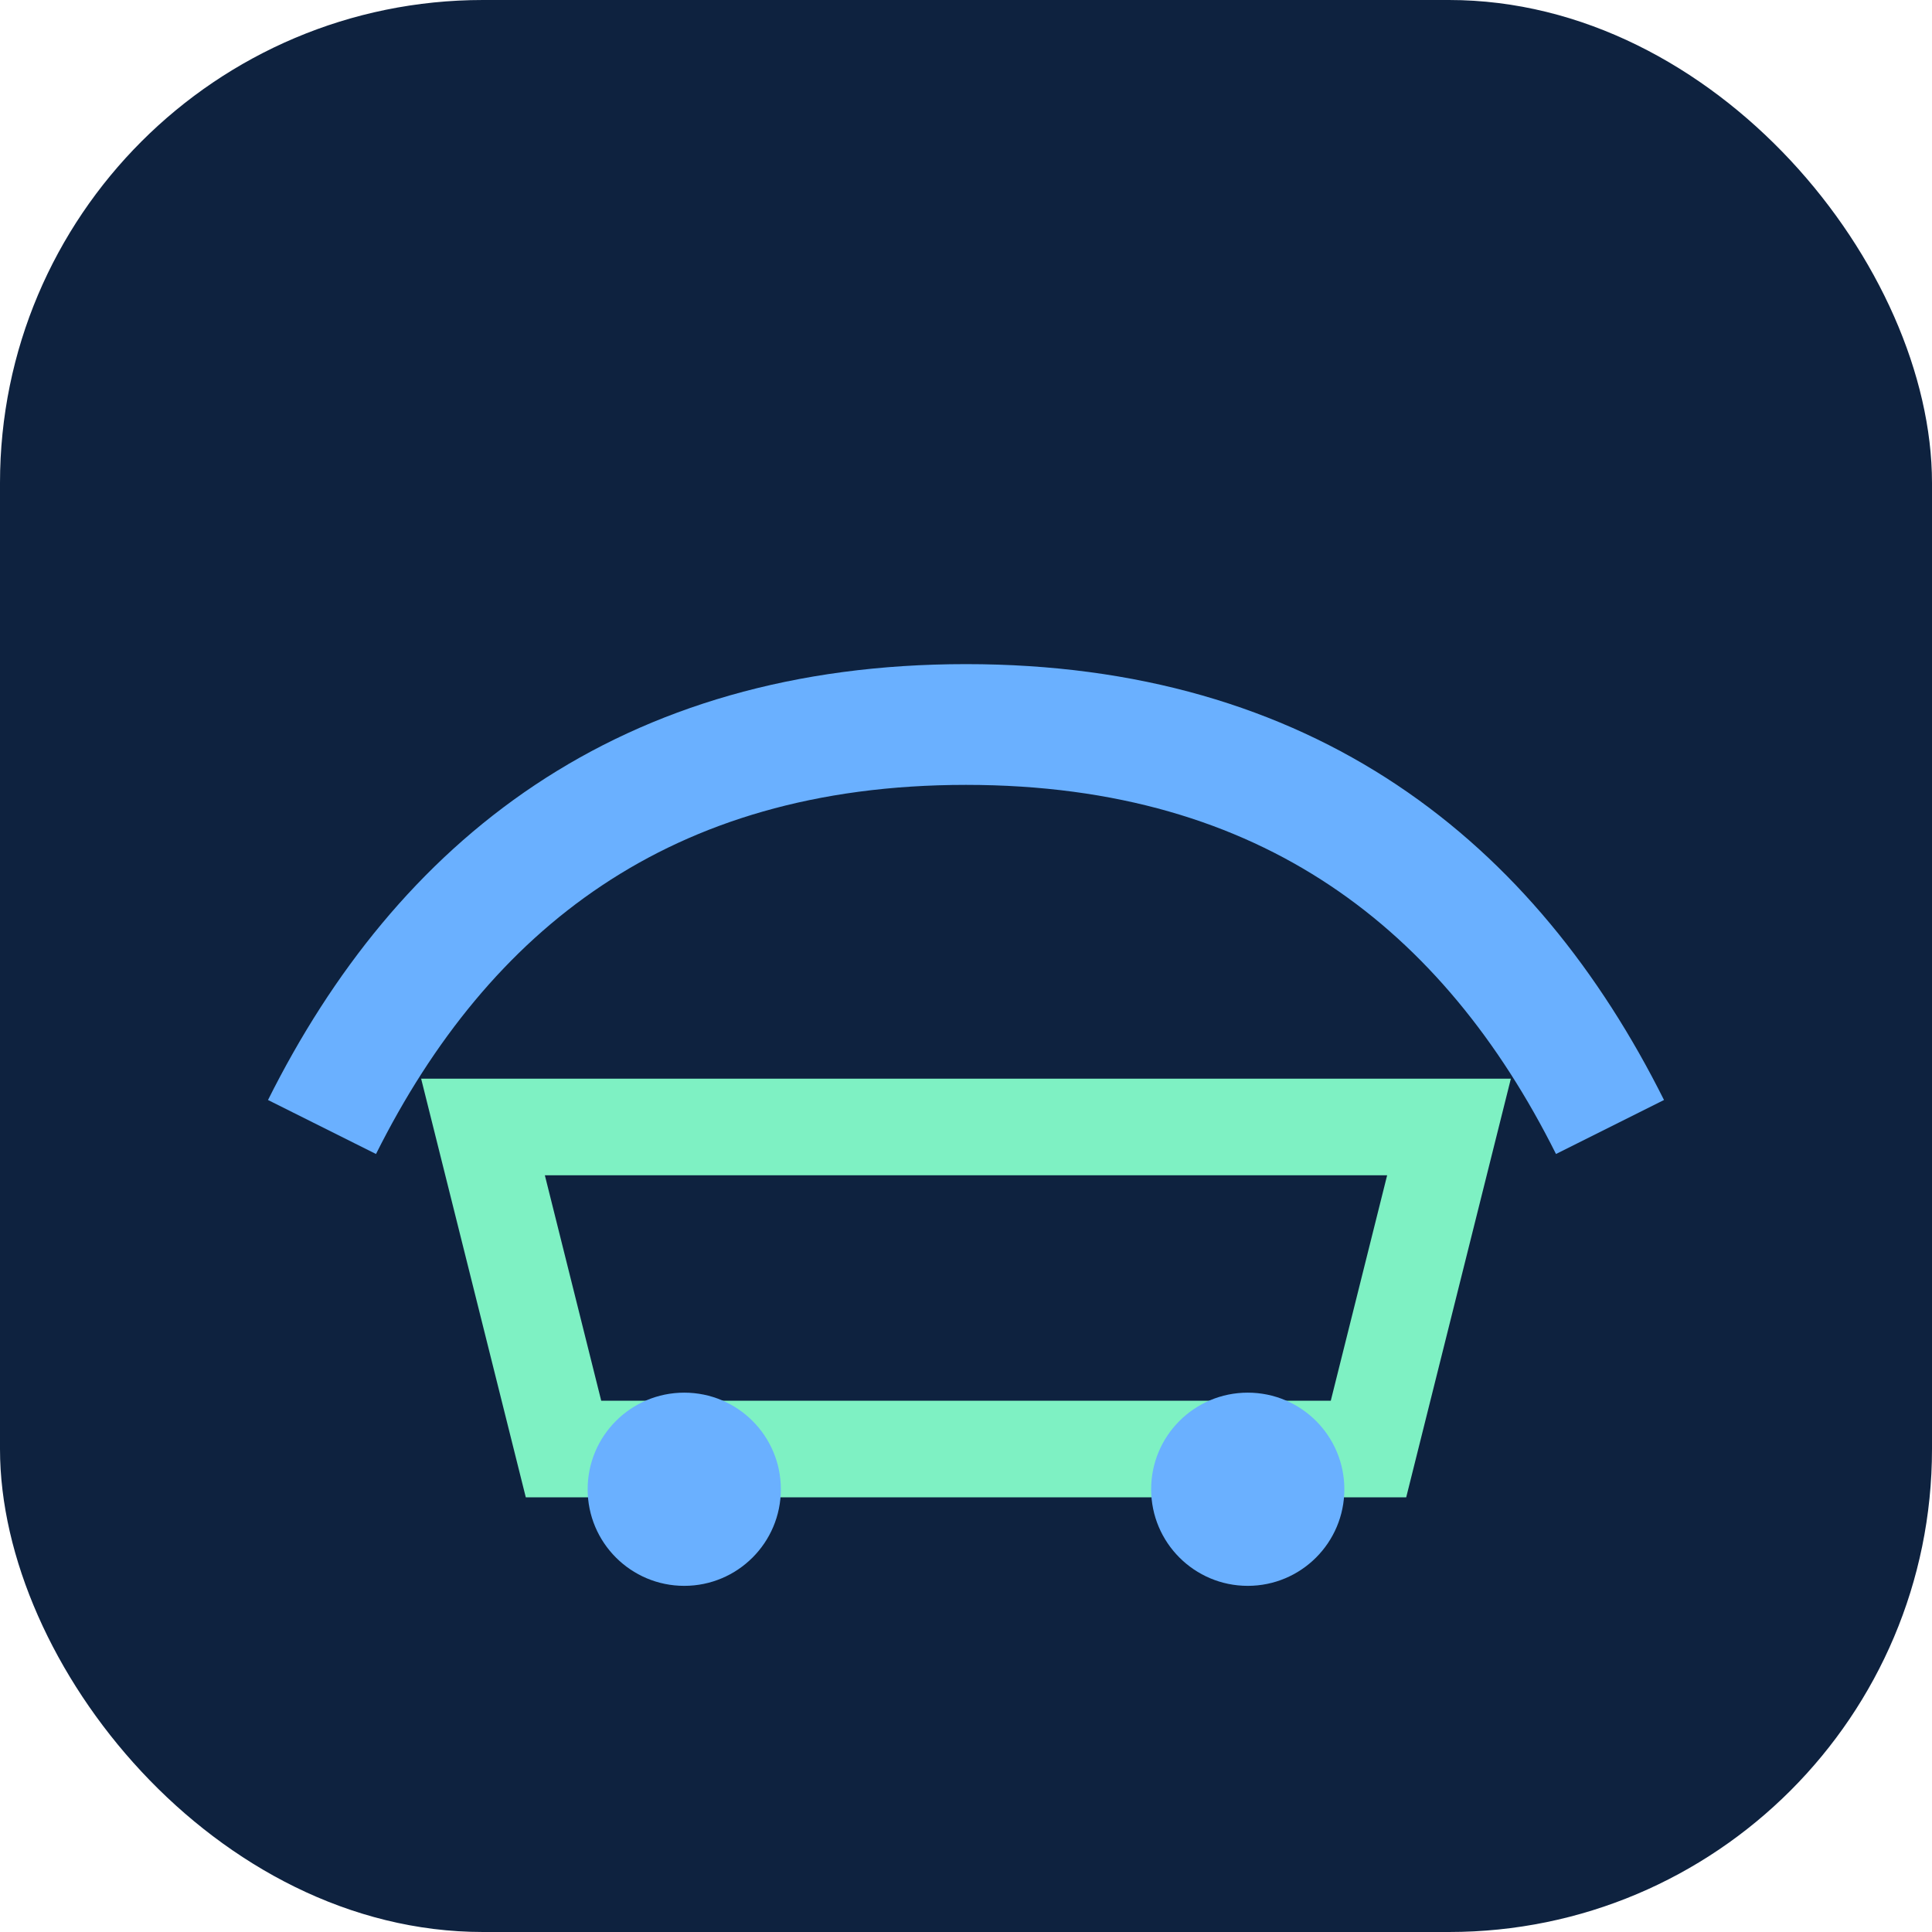 <svg xmlns="http://www.w3.org/2000/svg" width="128" height="128" viewBox="0 0 24 24" fill="none">
<rect width="24" height="24" rx="6" fill="#0e223f"/>
<path d="M4 14c1.5-3 4-5 8-5s6.5 2 8 5" stroke="#6ab0ff" stroke-width="1.5" fill="none"/>
<path d="M6 14h12l-1 4H7l-1-4z" stroke="#7ef1c3" stroke-width="1.2" fill="none"/>
<circle cx="8.5" cy="18.5" r="1.2" fill="#6ab0ff"/><circle cx="15.5" cy="18.5" r="1.2" fill="#6ab0ff"/>
</svg>

